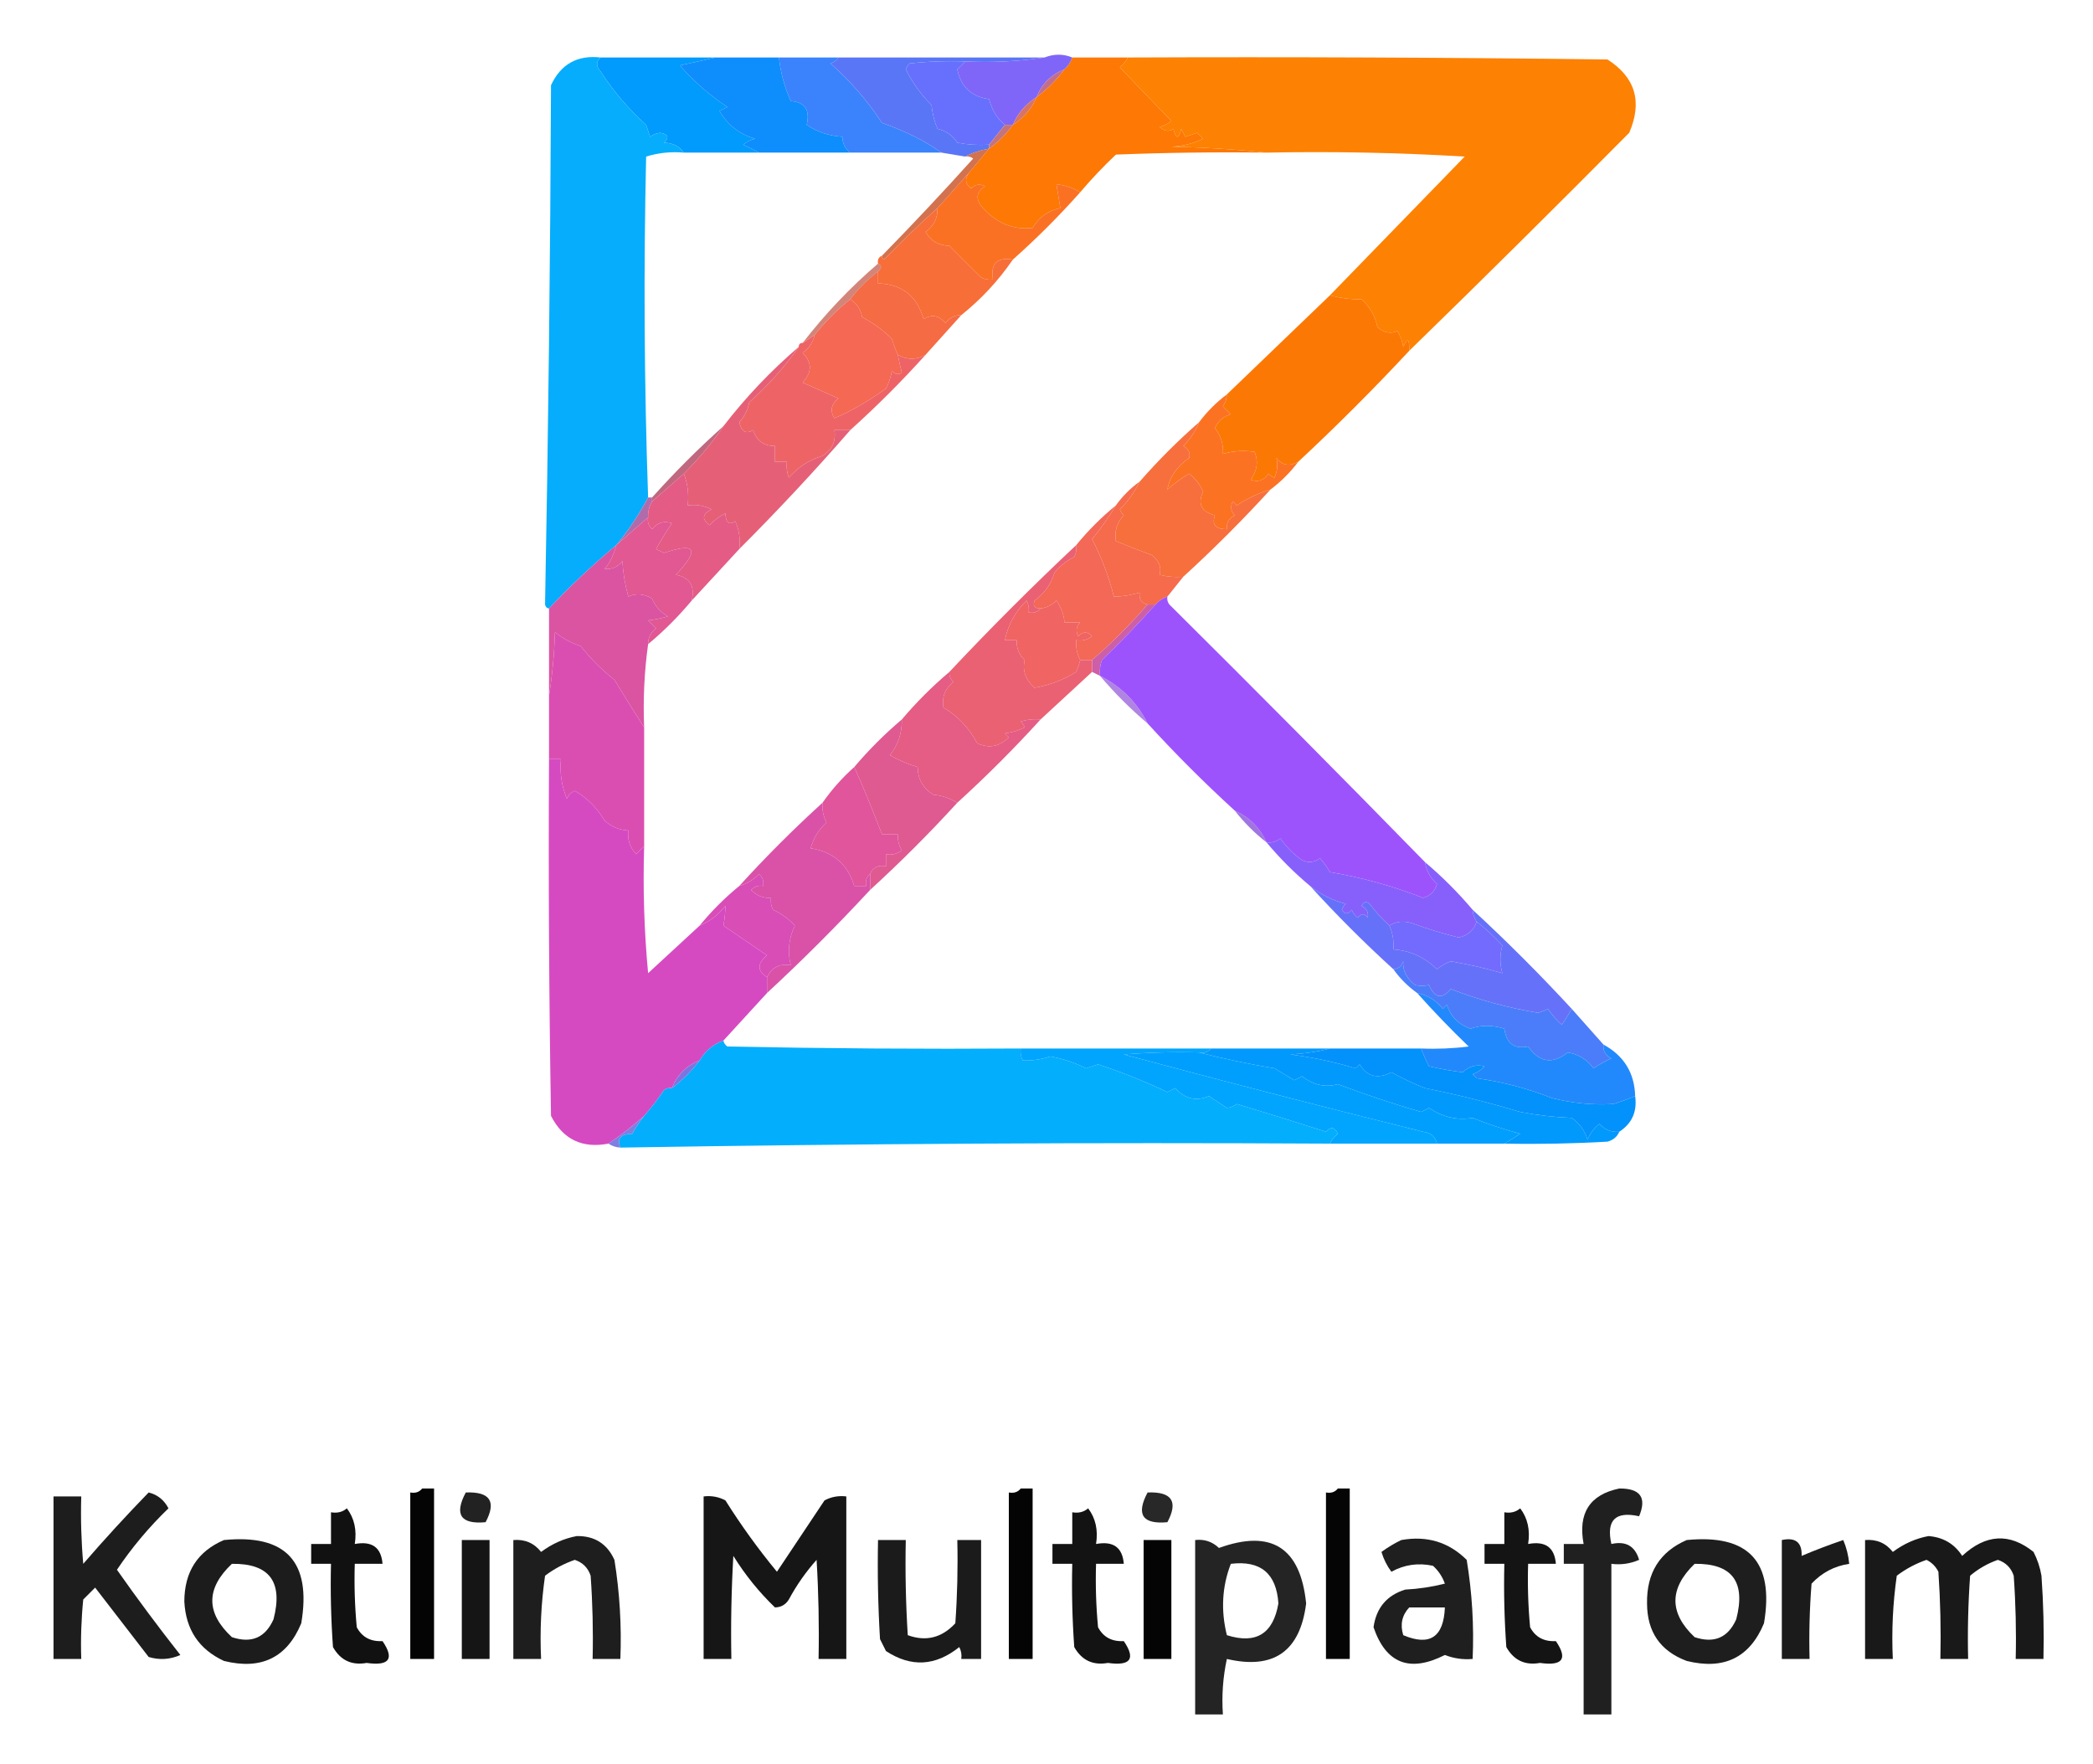 <?xml version="1.0" encoding="UTF-8"?>
<!DOCTYPE svg PUBLIC "-//W3C//DTD SVG 1.1//EN" "http://www.w3.org/Graphics/SVG/1.1/DTD/svg11.dtd">
<svg xmlns="http://www.w3.org/2000/svg" version="1.1" width="528px" height="445px" style="shape-rendering:geometricPrecision; text-rendering:geometricPrecision; image-rendering:optimizeQuality; fill-rule:evenodd; clip-rule:evenodd" xmlns:xlink="http://www.w3.org/1999/xlink">
<g><path style="opacity:1" fill="#019afd" d="M 151.5,14.5 C 161.167,14.5 170.833,14.5 180.5,14.5C 177.642,15.166 174.642,15.833 171.5,16.5C 175.046,20.548 179.046,24.048 183.5,27C 182.833,27.333 182.167,27.667 181.5,28C 183.552,31.529 186.552,33.862 190.5,35C 189.376,35.249 188.376,35.749 187.5,36.5C 188.949,37.172 190.282,37.839 191.5,38.5C 185.167,38.5 178.833,38.5 172.5,38.5C 171.411,36.883 169.744,36.05 167.5,36C 168.902,34.657 168.569,33.824 166.5,33.5C 165.558,33.608 164.725,33.941 164,34.5C 163.667,33.5 163.333,32.5 163,31.5C 158.592,27.537 154.759,23.037 151.5,18C 150.342,16.739 150.342,15.573 151.5,14.5 Z"/></g>
<g><path style="opacity:0.999" fill="#3a83fd" d="M 196.5,14.5 C 201.5,14.5 206.5,14.5 211.5,14.5C 211.082,15.222 210.416,15.722 209.5,16C 214.458,20.359 218.791,25.359 222.5,31C 228.465,33.097 233.465,35.597 237.5,38.5C 229.833,38.5 222.167,38.5 214.5,38.5C 213.194,37.533 212.527,36.199 212.5,34.5C 209.118,34.274 206.118,33.274 203.5,31.5C 204.401,27.759 203.068,25.759 199.5,25.5C 197.915,22.027 196.915,18.361 196.5,14.5 Z"/></g>
<g><path style="opacity:1" fill="#fd7805" d="M 270.5,14.5 C 275.167,14.5 279.833,14.5 284.5,14.5C 284.047,15.458 283.381,16.292 282.5,17C 286.79,21.492 291.123,25.992 295.5,30.5C 294.624,31.251 293.624,31.751 292.5,32C 293.76,33.113 294.927,33.28 296,32.5C 296.667,35.167 297.333,35.167 298,32.5C 298.333,33.167 298.667,33.833 299,34.5C 300,34.167 301,33.833 302,33.5C 302.5,34 303,34.5 303.5,35C 301.038,36.216 298.371,36.882 295.5,37C 303.677,37.171 311.677,37.671 319.5,38.5C 306.829,38.333 294.162,38.5 281.5,39C 278.296,42.036 275.296,45.203 272.5,48.5C 270.685,47.37 268.685,46.704 266.5,46.5C 266.833,48.5 267.167,50.5 267.5,52.5C 264.42,53.109 262.087,54.776 260.5,57.5C 255.685,58.028 251.518,56.361 248,52.5C 246.013,50.321 246.18,48.488 248.5,47C 247.216,46.316 246.049,46.483 245,47.5C 243.489,46.436 243.323,45.103 244.5,43.5C 246.167,41.5 247.833,39.5 249.5,37.5C 251.833,35.833 253.833,33.833 255.5,31.5C 258.243,29.761 260.243,27.427 261.5,24.5C 264.167,22.5 266.5,20.167 268.5,17.5C 269.401,16.709 270.068,15.71 270.5,14.5 Z"/></g>
<g><path style="opacity:1" fill="#fd8102" d="M 284.5,14.5 C 324.835,14.333 365.168,14.5 405.5,15C 412.549,19.487 414.383,25.654 411,33.5C 392.632,52.035 374.132,70.368 355.5,88.5C 355.587,85.402 355.087,85.068 354,87.5C 353.781,86.062 353.281,84.729 352.5,83.5C 350.805,84.292 349.138,83.958 347.5,82.5C 346.911,79.724 345.578,77.39 343.5,75.5C 340.867,75.563 338.201,75.229 335.5,74.5C 346.812,62.854 358.145,51.187 369.5,39.5C 352.847,38.501 336.18,38.167 319.5,38.5C 311.677,37.671 303.677,37.171 295.5,37C 298.371,36.882 301.038,36.216 303.5,35C 303,34.5 302.5,34 302,33.5C 301,33.833 300,34.167 299,34.5C 298.667,33.833 298.333,33.167 298,32.5C 297.333,35.167 296.667,35.167 296,32.5C 294.927,33.28 293.76,33.113 292.5,32C 293.624,31.751 294.624,31.251 295.5,30.5C 291.123,25.992 286.79,21.492 282.5,17C 283.381,16.292 284.047,15.458 284.5,14.5 Z"/></g>
<g><path style="opacity:1" fill="#5976f7" d="M 211.5,14.5 C 228.833,14.5 246.167,14.5 263.5,14.5C 257.021,15.491 250.354,15.824 243.5,15.5C 238.821,15.334 234.155,15.501 229.5,16C 229.043,16.414 228.709,16.914 228.5,17.5C 230.177,20.853 232.343,23.853 235,26.5C 235.192,28.577 235.692,30.577 236.5,32.5C 238.664,32.998 240.331,34.164 241.5,36C 244.146,36.497 246.813,36.664 249.5,36.5C 249.5,36.833 249.5,37.167 249.5,37.5C 247.302,37.875 245.302,38.542 243.5,39.5C 241.5,39.167 239.5,38.833 237.5,38.5C 233.465,35.597 228.465,33.097 222.5,31C 218.791,25.359 214.458,20.359 209.5,16C 210.416,15.722 211.082,15.222 211.5,14.5 Z"/></g>
<g><path style="opacity:1" fill="#7f66f9" d="M 270.5,14.5 C 270.068,15.71 269.401,16.709 268.5,17.5C 265.167,18.833 262.833,21.167 261.5,24.5C 258.757,26.239 256.757,28.573 255.5,31.5C 254.833,31.5 254.167,31.5 253.5,31.5C 251.539,29.881 250.206,27.714 249.5,25C 245.068,24.402 242.402,21.902 241.5,17.5C 242.243,16.818 242.909,16.151 243.5,15.5C 250.354,15.824 257.021,15.491 263.5,14.5C 265.91,13.562 268.244,13.562 270.5,14.5 Z"/></g>
<g><path style="opacity:1" fill="#c26e8d" d="M 268.5,17.5 C 266.5,20.167 264.167,22.5 261.5,24.5C 262.833,21.167 265.167,18.833 268.5,17.5 Z"/></g>
<g><path style="opacity:1" fill="#6770fd" d="M 243.5,15.5 C 242.909,16.151 242.243,16.818 241.5,17.5C 242.402,21.902 245.068,24.402 249.5,25C 250.206,27.714 251.539,29.881 253.5,31.5C 252.167,33.167 250.833,34.833 249.5,36.5C 246.813,36.664 244.146,36.497 241.5,36C 240.331,34.164 238.664,32.998 236.5,32.5C 235.692,30.577 235.192,28.577 235,26.5C 232.343,23.853 230.177,20.853 228.5,17.5C 228.709,16.914 229.043,16.414 229.5,16C 234.155,15.501 238.821,15.334 243.5,15.5 Z"/></g>
<g><path style="opacity:1" fill="#0e8dfd" d="M 180.5,14.5 C 185.833,14.5 191.167,14.5 196.5,14.5C 196.915,18.361 197.915,22.027 199.5,25.5C 203.068,25.759 204.401,27.759 203.5,31.5C 206.118,33.274 209.118,34.274 212.5,34.5C 212.527,36.199 213.194,37.533 214.5,38.5C 206.833,38.5 199.167,38.5 191.5,38.5C 190.282,37.839 188.949,37.172 187.5,36.5C 188.376,35.749 189.376,35.249 190.5,35C 186.552,33.862 183.552,31.529 181.5,28C 182.167,27.667 182.833,27.333 183.5,27C 179.046,24.048 175.046,20.548 171.5,16.5C 174.642,15.833 177.642,15.166 180.5,14.5 Z"/></g>
<g><path style="opacity:1" fill="#d67466" d="M 261.5,24.5 C 260.243,27.427 258.243,29.761 255.5,31.5C 256.757,28.573 258.757,26.239 261.5,24.5 Z"/></g>
<g><path style="opacity:1" fill="#06adfc" d="M 151.5,14.5 C 150.342,15.573 150.342,16.739 151.5,18C 154.759,23.037 158.592,27.537 163,31.5C 163.333,32.5 163.667,33.5 164,34.5C 164.725,33.941 165.558,33.608 166.5,33.5C 168.569,33.824 168.902,34.657 167.5,36C 169.744,36.05 171.411,36.883 172.5,38.5C 169.223,38.216 166.057,38.55 163,39.5C 162.345,68.263 162.512,96.929 163.5,125.5C 161.23,129.769 158.563,133.769 155.5,137.5C 149.499,142.501 143.833,147.835 138.5,153.5C 137.957,153.44 137.624,153.107 137.5,152.5C 138.328,108.875 138.828,65.208 139,21.5C 141.487,16.173 145.653,13.84 151.5,14.5 Z"/></g>
<g><path style="opacity:1" fill="#c5747b" d="M 253.5,31.5 C 254.167,31.5 254.833,31.5 255.5,31.5C 253.833,33.833 251.833,35.833 249.5,37.5C 249.5,37.167 249.5,36.833 249.5,36.5C 250.833,34.833 252.167,33.167 253.5,31.5 Z"/></g>
<g><path style="opacity:1" fill="#fb7124" d="M 244.5,43.5 C 243.323,45.103 243.489,46.436 245,47.5C 246.049,46.483 247.216,46.316 248.5,47C 246.18,48.488 246.013,50.321 248,52.5C 251.518,56.361 255.685,58.028 260.5,57.5C 262.087,54.776 264.42,53.109 267.5,52.5C 267.167,50.5 266.833,48.5 266.5,46.5C 268.685,46.704 270.685,47.37 272.5,48.5C 267.167,54.5 261.5,60.167 255.5,65.5C 251.5,64.833 249.833,66.5 250.5,70.5C 249.448,70.65 248.448,70.483 247.5,70C 244.833,67.333 242.167,64.667 239.5,62C 236.755,61.947 234.755,60.78 233.5,58.5C 235.559,57.049 236.559,55.049 236.5,52.5C 239.195,49.474 241.862,46.474 244.5,43.5 Z"/></g>
<g><path style="opacity:0.953" fill="#d06b45" d="M 249.5,37.5 C 247.833,39.5 246.167,41.5 244.5,43.5C 241.862,46.474 239.195,49.474 236.5,52.5C 231.869,56.63 227.369,60.963 223,65.5C 222.601,65.272 222.435,64.938 222.5,64.5C 230.328,56.505 237.995,48.338 245.5,40C 244.906,39.536 244.239,39.369 243.5,39.5C 245.302,38.542 247.302,37.875 249.5,37.5 Z"/></g>
<g><path style="opacity:1" fill="#f76e38" d="M 236.5,52.5 C 236.559,55.049 235.559,57.049 233.5,58.5C 234.755,60.78 236.755,61.947 239.5,62C 242.167,64.667 244.833,67.333 247.5,70C 248.448,70.483 249.448,70.65 250.5,70.5C 249.833,66.5 251.5,64.833 255.5,65.5C 251.873,70.794 247.54,75.461 242.5,79.5C 240.857,79.48 239.524,80.147 238.5,81.5C 236.878,79.561 235.044,79.228 233,80.5C 231.318,74.643 227.485,71.643 221.5,71.5C 221.5,70.5 221.5,69.5 221.5,68.5C 222.506,67.604 222.506,66.938 221.5,66.5C 221.328,65.508 221.662,64.842 222.5,64.5C 222.435,64.938 222.601,65.272 223,65.5C 227.369,60.963 231.869,56.63 236.5,52.5 Z"/></g>
<g><path style="opacity:1" fill="#f56b44" d="M 221.5,68.5 C 221.5,69.5 221.5,70.5 221.5,71.5C 227.485,71.643 231.318,74.643 233,80.5C 235.044,79.228 236.878,79.561 238.5,81.5C 239.524,80.147 240.857,79.48 242.5,79.5C 239.471,82.859 236.471,86.192 233.5,89.5C 231.167,90.833 228.833,90.833 226.5,89.5C 225.91,88.234 225.41,86.901 225,85.5C 222.805,83.312 220.305,81.479 217.5,80C 217.085,77.974 216.085,76.474 214.5,75.5C 216.5,72.833 218.833,70.5 221.5,68.5 Z"/></g>
<g><path style="opacity:1" fill="#fc7805" d="M 335.5,74.5 C 338.201,75.229 340.867,75.563 343.5,75.5C 345.578,77.39 346.911,79.724 347.5,82.5C 349.138,83.958 350.805,84.292 352.5,83.5C 353.281,84.729 353.781,86.062 354,87.5C 355.087,85.068 355.587,85.402 355.5,88.5C 346.5,98.167 337.167,107.5 327.5,116.5C 325.227,117.735 323.394,117.402 322,115.5C 322.409,117.225 322.242,118.892 321.5,120.5C 320.914,120.291 320.414,119.957 320,119.5C 318.867,121.211 317.367,121.711 315.5,121C 317.155,118.753 317.488,116.42 316.5,114C 313.808,113.57 311.141,113.737 308.5,114.5C 308.669,112.088 308.003,109.921 306.5,108C 307.232,106.235 308.565,105.068 310.5,104.5C 309.833,103.833 309.167,103.167 308.5,102.5C 309.127,101.583 309.461,100.583 309.5,99.5C 318.14,91.194 326.807,82.861 335.5,74.5 Z"/></g>
<g><path style="opacity:0.784" fill="#c76454" d="M 221.5,66.5 C 222.506,66.938 222.506,67.604 221.5,68.5C 218.833,70.5 216.5,72.833 214.5,75.5C 211.167,78.167 208.167,81.167 205.5,84.5C 204.5,85.167 203.5,85.833 202.5,86.5C 208.109,79.222 214.442,72.556 221.5,66.5 Z"/></g>
<g><path style="opacity:1" fill="#f46854" d="M 214.5,75.5 C 216.085,76.474 217.085,77.974 217.5,80C 220.305,81.479 222.805,83.312 225,85.5C 225.41,86.901 225.91,88.234 226.5,89.5C 226.755,90.936 227.088,92.436 227.5,94C 226.551,94.617 225.718,94.451 225,93.5C 224.727,95.101 224.227,96.601 223.5,98C 219.102,101.174 214.768,103.674 210.5,105.5C 209.334,103.635 209.667,101.968 211.5,100.5C 208.5,99.167 205.5,97.833 202.5,96.5C 204.887,93.906 204.887,91.406 202.5,89C 204.1,87.877 205.1,86.377 205.5,84.5C 208.167,81.167 211.167,78.167 214.5,75.5 Z"/></g>
<g><path style="opacity:1" fill="#ee6466" d="M 205.5,84.5 C 205.1,86.377 204.1,87.877 202.5,89C 204.887,91.406 204.887,93.906 202.5,96.5C 205.5,97.833 208.5,99.167 211.5,100.5C 209.667,101.968 209.334,103.635 210.5,105.5C 214.768,103.674 219.102,101.174 223.5,98C 224.227,96.601 224.727,95.101 225,93.5C 225.718,94.451 226.551,94.617 227.5,94C 227.088,92.436 226.755,90.936 226.5,89.5C 228.833,90.833 231.167,90.833 233.5,89.5C 227.5,96.167 221.167,102.5 214.5,108.5C 213.167,108.5 211.833,108.5 210.5,108.5C 210.919,111.325 209.919,113.491 207.5,115C 204.153,116.009 201.319,117.843 199,120.5C 198.51,119.207 198.343,117.873 198.5,116.5C 197.5,116.5 196.5,116.5 195.5,116.5C 195.5,115.167 195.5,113.833 195.5,112.5C 192.708,112.548 190.875,111.215 190,108.5C 188.175,109.571 187.008,108.904 186.5,106.5C 187.806,105.088 188.64,103.421 189,101.5C 193.768,97.24 197.934,92.573 201.5,87.5C 201.5,86.833 201.833,86.5 202.5,86.5C 203.5,85.833 204.5,85.167 205.5,84.5 Z"/></g>
<g><path style="opacity:1" fill="#fc7223" d="M 309.5,99.5 C 309.461,100.583 309.127,101.583 308.5,102.5C 309.167,103.167 309.833,103.833 310.5,104.5C 308.565,105.068 307.232,106.235 306.5,108C 308.003,109.921 308.669,112.088 308.5,114.5C 311.141,113.737 313.808,113.57 316.5,114C 317.488,116.42 317.155,118.753 315.5,121C 317.367,121.711 318.867,121.211 320,119.5C 320.414,119.957 320.914,120.291 321.5,120.5C 322.242,118.892 322.409,117.225 322,115.5C 323.394,117.402 325.227,117.735 327.5,116.5C 325.5,119.167 323.167,121.5 320.5,123.5C 317.518,124.392 314.684,125.725 312,127.5C 311.667,127.167 311.333,126.833 311,126.5C 310.316,127.784 310.483,128.951 311.5,130C 310.027,130.71 309.36,131.876 309.5,133.5C 306.639,133.487 305.639,132.321 306.5,130C 303.06,129.121 302.06,127.121 303.5,124C 302.705,122.205 301.538,120.705 300,119.5C 298.037,120.625 296.204,121.959 294.5,123.5C 295.006,120.395 296.84,117.729 300,115.5C 300.311,114.258 299.811,113.258 298.5,112.5C 300.278,110.736 301.611,108.736 302.5,106.5C 304.5,103.833 306.833,101.5 309.5,99.5 Z"/></g>
<g><path style="opacity:0.965" fill="#bd647b" d="M 182.5,107.5 C 179.566,111.773 176.233,115.773 172.5,119.5C 169.833,121.833 167.167,124.167 164.5,126.5C 164.5,126.167 164.5,125.833 164.5,125.5C 170.167,119.167 176.167,113.167 182.5,107.5 Z"/></g>
<g><path style="opacity:1" fill="#e56077" d="M 201.5,87.5 C 197.934,92.573 193.768,97.24 189,101.5C 188.64,103.421 187.806,105.088 186.5,106.5C 187.008,108.904 188.175,109.571 190,108.5C 190.875,111.215 192.708,112.548 195.5,112.5C 195.5,113.833 195.5,115.167 195.5,116.5C 196.5,116.5 197.5,116.5 198.5,116.5C 198.343,117.873 198.51,119.207 199,120.5C 201.319,117.843 204.153,116.009 207.5,115C 209.919,113.491 210.919,111.325 210.5,108.5C 211.833,108.5 213.167,108.5 214.5,108.5C 205.527,118.807 196.194,128.807 186.5,138.5C 186.808,136.076 186.474,133.743 185.5,131.5C 183.898,132.55 183.065,131.883 183,129.5C 181.488,130.257 180.154,131.257 179,132.5C 176.977,130.987 177.144,129.654 179.5,128.5C 177.604,127.534 175.604,127.201 173.5,127.5C 173.806,124.615 173.473,121.948 172.5,119.5C 176.233,115.773 179.566,111.773 182.5,107.5C 188.109,100.222 194.442,93.556 201.5,87.5 Z"/></g>
<g><path style="opacity:1" fill="#b06bab" d="M 163.5,125.5 C 163.833,125.5 164.167,125.5 164.5,125.5C 164.5,125.833 164.5,126.167 164.5,126.5C 163.766,127.708 163.433,129.041 163.5,130.5C 160.833,132.833 158.167,135.167 155.5,137.5C 158.563,133.769 161.23,129.769 163.5,125.5 Z"/></g>
<g><path style="opacity:1" fill="#f76f3c" d="M 302.5,106.5 C 301.611,108.736 300.278,110.736 298.5,112.5C 299.811,113.258 300.311,114.258 300,115.5C 296.84,117.729 295.006,120.395 294.5,123.5C 296.204,121.959 298.037,120.625 300,119.5C 301.538,120.705 302.705,122.205 303.5,124C 302.06,127.121 303.06,129.121 306.5,130C 305.639,132.321 306.639,133.487 309.5,133.5C 309.36,131.876 310.027,130.71 311.5,130C 310.483,128.951 310.316,127.784 311,126.5C 311.333,126.833 311.667,127.167 312,127.5C 314.684,125.725 317.518,124.392 320.5,123.5C 313.5,131.167 306.167,138.5 298.5,145.5C 296.473,145.662 294.473,145.495 292.5,145C 293.089,143.127 292.422,141.46 290.5,140C 287.408,138.879 284.408,137.713 281.5,136.5C 281.104,133.956 281.771,131.789 283.5,130C 283.043,129.586 282.709,129.086 282.5,128.5C 284.605,126.408 286.272,124.075 287.5,121.5C 292.167,116.167 297.167,111.167 302.5,106.5 Z"/></g>
<g><path style="opacity:1" fill="#e45b86" d="M 172.5,119.5 C 173.473,121.948 173.806,124.615 173.5,127.5C 175.604,127.201 177.604,127.534 179.5,128.5C 177.144,129.654 176.977,130.987 179,132.5C 180.154,131.257 181.488,130.257 183,129.5C 183.065,131.883 183.898,132.55 185.5,131.5C 186.474,133.743 186.808,136.076 186.5,138.5C 182.472,142.859 178.472,147.193 174.5,151.5C 175.363,147.838 174.03,145.672 170.5,145C 176.564,138.588 175.564,136.755 167.5,139.5C 166.833,139.167 166.167,138.833 165.5,138.5C 166.742,136.267 168.076,134.101 169.5,132C 167.521,131.316 165.854,131.816 164.5,133.5C 163.614,132.675 163.281,131.675 163.5,130.5C 163.433,129.041 163.766,127.708 164.5,126.5C 167.167,124.167 169.833,121.833 172.5,119.5 Z"/></g>
<g><path style="opacity:1" fill="#f56b4c" d="M 287.5,121.5 C 286.272,124.075 284.605,126.408 282.5,128.5C 282.709,129.086 283.043,129.586 283.5,130C 281.771,131.789 281.104,133.956 281.5,136.5C 284.408,137.713 287.408,138.879 290.5,140C 292.422,141.46 293.089,143.127 292.5,145C 294.473,145.495 296.473,145.662 298.5,145.5C 297.167,147.167 295.833,148.833 294.5,150.5C 293.29,150.932 292.29,151.599 291.5,152.5C 290.833,152.5 290.167,152.5 289.5,152.5C 287.952,152.179 287.285,151.179 287.5,149.5C 285.142,150.178 282.975,150.512 281,150.5C 279.667,145.336 277.833,140.502 275.5,136C 277.73,133.28 279.73,130.446 281.5,127.5C 283.167,125.167 285.167,123.167 287.5,121.5 Z"/></g>
<g><path style="opacity:1" fill="#e15892" d="M 163.5,130.5 C 163.281,131.675 163.614,132.675 164.5,133.5C 165.854,131.816 167.521,131.316 169.5,132C 168.076,134.101 166.742,136.267 165.5,138.5C 166.167,138.833 166.833,139.167 167.5,139.5C 175.564,136.755 176.564,138.588 170.5,145C 174.03,145.672 175.363,147.838 174.5,151.5C 171.167,155.5 167.5,159.167 163.5,162.5C 163.48,160.857 164.147,159.524 165.5,158.5C 164.833,157.833 164.167,157.167 163.5,156.5C 165.117,156.331 166.784,155.997 168.5,155.5C 166.639,154.472 165.305,152.972 164.5,151C 162.48,149.783 160.48,149.617 158.5,150.5C 157.679,147.553 157.179,144.553 157,141.5C 155.89,143.037 154.39,143.703 152.5,143.5C 153.706,142.264 154.706,140.264 155.5,137.5C 158.167,135.167 160.833,132.833 163.5,130.5 Z"/></g>
<g><path style="opacity:1" fill="#f36856" d="M 281.5,127.5 C 279.73,130.446 277.73,133.28 275.5,136C 277.833,140.502 279.667,145.336 281,150.5C 282.975,150.512 285.142,150.178 287.5,149.5C 287.285,151.179 287.952,152.179 289.5,152.5C 285.14,157.527 280.473,162.194 275.5,166.5C 274.5,166.5 273.5,166.5 272.5,166.5C 271.699,164.958 271.366,163.292 271.5,161.5C 272.978,161.762 274.311,161.429 275.5,160.5C 274.349,159.269 273.183,159.269 272,160.5C 271.316,159.216 271.483,158.049 272.5,157C 271.167,157 269.833,157 268.5,157C 268.469,155.279 267.802,153.446 266.5,151.5C 265.378,152.63 264.044,153.297 262.5,153.5C 260.972,153.483 260.472,152.816 261,151.5C 263.472,149.702 265.139,147.368 266,144.5C 267.378,142.787 269.045,141.453 271,140.5C 271.483,139.552 271.649,138.552 271.5,137.5C 274.5,133.833 277.833,130.5 281.5,127.5 Z"/></g>
<g><path style="opacity:1" fill="#f06463" d="M 262.5,153.5 C 264.044,153.297 265.378,152.63 266.5,151.5C 267.802,153.446 268.469,155.279 268.5,157C 269.833,157 271.167,157 272.5,157C 271.483,158.049 271.316,159.216 272,160.5C 273.183,159.269 274.349,159.269 275.5,160.5C 274.311,161.429 272.978,161.762 271.5,161.5C 271.366,163.292 271.699,164.958 272.5,166.5C 272.298,167.364 271.964,168.364 271.5,169.5C 268.26,171.515 264.76,172.848 261,173.5C 258.697,171.472 257.863,169.139 258.5,166.5C 257.05,165.15 256.383,163.484 256.5,161.5C 255.5,161.5 254.5,161.5 253.5,161.5C 254.301,157.592 256.135,154.259 259,151.5C 259.483,152.448 259.649,153.448 259.5,154.5C 260.791,154.737 261.791,154.404 262.5,153.5 Z"/></g>
<g><path style="opacity:1" fill="#da54a2" d="M 155.5,137.5 C 154.706,140.264 153.706,142.264 152.5,143.5C 154.39,143.703 155.89,143.037 157,141.5C 157.179,144.553 157.679,147.553 158.5,150.5C 160.48,149.617 162.48,149.783 164.5,151C 165.305,152.972 166.639,154.472 168.5,155.5C 166.784,155.997 165.117,156.331 163.5,156.5C 164.167,157.167 164.833,157.833 165.5,158.5C 164.147,159.524 163.48,160.857 163.5,162.5C 162.538,169.412 162.205,176.412 162.5,183.5C 159.998,179.622 157.498,175.622 155,171.5C 151.833,169 149,166.167 146.5,163C 144.099,162.205 141.932,161.038 140,159.5C 139.827,165.016 139.327,170.349 138.5,175.5C 138.5,168.167 138.5,160.833 138.5,153.5C 143.833,147.835 149.499,142.501 155.5,137.5 Z"/></g>
<g><path style="opacity:1" fill="#cc5fa7" d="M 289.5,152.5 C 290.167,152.5 290.833,152.5 291.5,152.5C 287.203,157.298 282.703,161.965 278,166.5C 277.51,167.793 277.343,169.127 277.5,170.5C 276.833,170.167 276.167,169.833 275.5,169.5C 275.5,168.5 275.5,167.5 275.5,166.5C 280.473,162.194 285.14,157.527 289.5,152.5 Z"/></g>
<g><path style="opacity:1" fill="#da4eb1" d="M 162.5,183.5 C 162.5,193.5 162.5,203.5 162.5,213.5C 161.849,214.091 161.182,214.757 160.5,215.5C 158.914,213.827 158.247,211.827 158.5,209.5C 156.217,209.392 154.217,208.559 152.5,207C 150.654,203.821 148.154,201.321 145,199.5C 144.055,199.905 143.388,200.572 143,201.5C 141.684,198.312 141.184,194.978 141.5,191.5C 140.5,191.5 139.5,191.5 138.5,191.5C 138.5,186.167 138.5,180.833 138.5,175.5C 139.327,170.349 139.827,165.016 140,159.5C 141.932,161.038 144.099,162.205 146.5,163C 149,166.167 151.833,169 155,171.5C 157.498,175.622 159.998,179.622 162.5,183.5 Z"/></g>
<g><path style="opacity:1" fill="#ea6173" d="M 271.5,137.5 C 271.649,138.552 271.483,139.552 271,140.5C 269.045,141.453 267.378,142.787 266,144.5C 265.139,147.368 263.472,149.702 261,151.5C 260.472,152.816 260.972,153.483 262.5,153.5C 261.791,154.404 260.791,154.737 259.5,154.5C 259.649,153.448 259.483,152.448 259,151.5C 256.135,154.259 254.301,157.592 253.5,161.5C 254.5,161.5 255.5,161.5 256.5,161.5C 256.383,163.484 257.05,165.15 258.5,166.5C 257.863,169.139 258.697,171.472 261,173.5C 264.76,172.848 268.26,171.515 271.5,169.5C 271.964,168.364 272.298,167.364 272.5,166.5C 273.5,166.5 274.5,166.5 275.5,166.5C 275.5,167.5 275.5,168.5 275.5,169.5C 271.167,173.5 266.833,177.5 262.5,181.5C 260.801,181.34 259.134,181.506 257.5,182C 257.957,182.414 258.291,182.914 258.5,183.5C 256.922,184.298 255.256,184.798 253.5,185C 253.833,185.333 254.167,185.667 254.5,186C 252.151,188.37 249.485,188.87 246.5,187.5C 244.526,183.692 241.692,180.692 238,178.5C 237.542,175.904 238.375,173.737 240.5,172C 239.748,171.329 239.414,170.496 239.5,169.5C 249.833,158.5 260.5,147.833 271.5,137.5 Z"/></g>
<g><path style="opacity:0.8" fill="#9c66db" d="M 277.5,170.5 C 282.833,173.167 286.833,177.167 289.5,182.5C 285.167,178.833 281.167,174.833 277.5,170.5 Z"/></g>
<g><path style="opacity:1" fill="#9d53fc" d="M 294.5,150.5 C 294.369,151.239 294.536,151.906 295,152.5C 316.702,174.035 338.202,195.701 359.5,217.5C 359.837,219.672 360.837,221.505 362.5,223C 362,224.833 360.833,226 359,226.5C 351.367,223.51 343.534,221.343 335.5,220C 334.789,218.745 333.956,217.579 333,216.5C 331.612,217.554 330.112,217.72 328.5,217C 326.333,215.5 324.5,213.667 323,211.5C 321.989,212.337 320.822,212.67 319.5,212.5C 317.833,208.833 315.167,206.167 311.5,204.5C 303.833,197.5 296.5,190.167 289.5,182.5C 286.833,177.167 282.833,173.167 277.5,170.5C 277.343,169.127 277.51,167.793 278,166.5C 282.703,161.965 287.203,157.298 291.5,152.5C 292.29,151.599 293.29,150.932 294.5,150.5 Z"/></g>
<g><path style="opacity:1" fill="#e55c84" d="M 239.5,169.5 C 239.414,170.496 239.748,171.329 240.5,172C 238.375,173.737 237.542,175.904 238,178.5C 241.692,180.692 244.526,183.692 246.5,187.5C 249.485,188.87 252.151,188.37 254.5,186C 254.167,185.667 253.833,185.333 253.5,185C 255.256,184.798 256.922,184.298 258.5,183.5C 258.291,182.914 257.957,182.414 257.5,182C 259.134,181.506 260.801,181.34 262.5,181.5C 255.833,188.833 248.833,195.833 241.5,202.5C 239.419,201.28 237.419,200.614 235.5,200.5C 232.866,198.876 231.533,196.543 231.5,193.5C 229.092,192.799 226.758,191.799 224.5,190.5C 226.573,187.881 227.573,184.881 227.5,181.5C 231.167,177.167 235.167,173.167 239.5,169.5 Z"/></g>
<g><path style="opacity:1" fill="#df5a91" d="M 227.5,181.5 C 227.573,184.881 226.573,187.881 224.5,190.5C 226.758,191.799 229.092,192.799 231.5,193.5C 231.533,196.543 232.866,198.876 235.5,200.5C 237.419,200.614 239.419,201.28 241.5,202.5C 234.5,210.167 227.167,217.5 219.5,224.5C 219.5,223.167 219.5,221.833 219.5,220.5C 220.183,218.824 221.517,218.157 223.5,218.5C 223.5,217.5 223.5,216.5 223.5,215.5C 224.978,215.762 226.311,215.429 227.5,214.5C 226.754,213.264 226.421,211.93 226.5,210.5C 225.167,210.5 223.833,210.5 222.5,210.5C 219.998,203.968 217.664,198.301 215.5,193.5C 219.14,189.194 223.14,185.194 227.5,181.5 Z"/></g>
<g><path style="opacity:0.878" fill="#9362db" d="M 311.5,204.5 C 315.167,206.167 317.833,208.833 319.5,212.5C 316.5,210.167 313.833,207.5 311.5,204.5 Z"/></g>
<g><path style="opacity:1" fill="#d64ac1" d="M 138.5,191.5 C 139.5,191.5 140.5,191.5 141.5,191.5C 141.184,194.978 141.684,198.312 143,201.5C 143.388,200.572 144.055,199.905 145,199.5C 148.154,201.321 150.654,203.821 152.5,207C 154.217,208.559 156.217,209.392 158.5,209.5C 158.247,211.827 158.914,213.827 160.5,215.5C 161.182,214.757 161.849,214.091 162.5,213.5C 162.168,224.187 162.501,234.854 163.5,245.5C 167.854,241.478 172.187,237.478 176.5,233.5C 179.056,232.457 181.223,230.79 183,228.5C 182.981,230.107 182.815,231.774 182.5,233.5C 186.121,235.984 189.788,238.484 193.5,241C 190.983,243.09 190.983,244.923 193.5,246.5C 193.5,247.833 193.5,249.167 193.5,250.5C 189.805,254.526 186.138,258.526 182.5,262.5C 179.891,263.443 177.891,265.11 176.5,267.5C 173.167,268.833 170.833,271.167 169.5,274.5C 168.761,274.369 168.094,274.536 167.5,275C 165.946,277.287 164.279,279.454 162.5,281.5C 159.681,284.008 156.681,286.341 153.5,288.5C 146.872,289.769 142.039,287.436 139,281.5C 138.5,251.502 138.333,221.502 138.5,191.5 Z"/></g>
<g><path style="opacity:1" fill="#e0559c" d="M 215.5,193.5 C 217.664,198.301 219.998,203.968 222.5,210.5C 223.833,210.5 225.167,210.5 226.5,210.5C 226.421,211.93 226.754,213.264 227.5,214.5C 226.311,215.429 224.978,215.762 223.5,215.5C 223.5,216.5 223.5,217.5 223.5,218.5C 221.517,218.157 220.183,218.824 219.5,220.5C 218.596,221.209 218.263,222.209 218.5,223.5C 217.5,223.5 216.5,223.5 215.5,223.5C 213.862,218.032 210.196,214.865 204.5,214C 205.206,211.417 206.539,209.25 208.5,207.5C 207.691,205.929 207.357,204.262 207.5,202.5C 209.824,199.177 212.491,196.177 215.5,193.5 Z"/></g>
<g><path style="opacity:1" fill="#d952a8" d="M 207.5,202.5 C 207.357,204.262 207.691,205.929 208.5,207.5C 206.539,209.25 205.206,211.417 204.5,214C 210.196,214.865 213.862,218.032 215.5,223.5C 216.5,223.5 217.5,223.5 218.5,223.5C 218.263,222.209 218.596,221.209 219.5,220.5C 219.5,221.833 219.5,223.167 219.5,224.5C 211.167,233.5 202.5,242.167 193.5,250.5C 193.5,249.167 193.5,247.833 193.5,246.5C 194.687,244.025 196.687,243.025 199.5,243.5C 198.612,240.16 198.945,236.827 200.5,233.5C 198.971,231.812 197.137,230.479 195,229.5C 194.517,228.552 194.351,227.552 194.5,226.5C 192.516,226.617 190.85,225.95 189.5,224.5C 190.325,223.614 191.325,223.281 192.5,223.5C 192.719,222.325 192.386,221.325 191.5,220.5C 190.06,221.952 188.394,222.952 186.5,223.5C 193.167,216.167 200.167,209.167 207.5,202.5 Z"/></g>
<g><path style="opacity:1" fill="#8760fc" d="M 359.5,217.5 C 363.833,221.167 367.833,225.167 371.5,229.5C 371.557,230.609 371.89,231.609 372.5,232.5C 371.828,234.668 370.328,236.001 368,236.5C 364.109,235.536 360.275,234.37 356.5,233C 354.288,232.211 352.288,232.378 350.5,233.5C 348.699,231.862 347.033,230.029 345.5,228C 344.668,227.312 344.002,227.479 343.5,228.5C 344.811,229.258 345.311,230.258 345,231.5C 344.259,230.359 343.425,230.359 342.5,231.5C 341.808,230.975 341.308,230.308 341,229.5C 340.107,230.711 339.274,230.711 338.5,229.5C 338.709,228.914 339.043,228.414 339.5,228C 336.144,227.128 333.144,225.628 330.5,223.5C 326.5,220.167 322.833,216.5 319.5,212.5C 320.822,212.67 321.989,212.337 323,211.5C 324.5,213.667 326.333,215.5 328.5,217C 330.112,217.72 331.612,217.554 333,216.5C 333.956,217.579 334.789,218.745 335.5,220C 343.534,221.343 351.367,223.51 359,226.5C 360.833,226 362,224.833 362.5,223C 360.837,221.505 359.837,219.672 359.5,217.5 Z"/></g>
<g><path style="opacity:1" fill="#d84db6" d="M 193.5,246.5 C 190.983,244.923 190.983,243.09 193.5,241C 189.788,238.484 186.121,235.984 182.5,233.5C 182.815,231.774 182.981,230.107 183,228.5C 181.223,230.79 179.056,232.457 176.5,233.5C 179.5,229.833 182.833,226.5 186.5,223.5C 188.394,222.952 190.06,221.952 191.5,220.5C 192.386,221.325 192.719,222.325 192.5,223.5C 191.325,223.281 190.325,223.614 189.5,224.5C 190.85,225.95 192.516,226.617 194.5,226.5C 194.351,227.552 194.517,228.552 195,229.5C 197.137,230.479 198.971,231.812 200.5,233.5C 198.945,236.827 198.612,240.16 199.5,243.5C 196.687,243.025 194.687,244.025 193.5,246.5 Z"/></g>
<g><path style="opacity:1" fill="#6671fa" d="M 330.5,223.5 C 333.144,225.628 336.144,227.128 339.5,228C 339.043,228.414 338.709,228.914 338.5,229.5C 339.274,230.711 340.107,230.711 341,229.5C 341.308,230.308 341.808,230.975 342.5,231.5C 343.425,230.359 344.259,230.359 345,231.5C 345.311,230.258 344.811,229.258 343.5,228.5C 344.002,227.479 344.668,227.312 345.5,228C 347.033,230.029 348.699,231.862 350.5,233.5C 351.341,235.379 351.675,237.379 351.5,239.5C 355.774,239.803 359.441,241.47 362.5,244.5C 363.548,243.617 364.715,242.95 366,242.5C 370.677,243.316 375.01,244.316 379,245.5C 378.333,243.167 378.333,240.833 379,238.5C 376.963,236.294 374.797,234.294 372.5,232.5C 371.89,231.609 371.557,230.609 371.5,229.5C 380.167,237.5 388.5,245.833 396.5,254.5C 395.768,255.808 394.934,257.142 394,258.5C 392.647,257.315 391.48,255.981 390.5,254.5C 389.707,254.931 388.873,255.265 388,255.5C 380.417,254.253 373.084,252.253 366,249.5C 363.771,252.156 361.938,251.823 360.5,248.5C 359.227,248.746 358.06,248.746 357,248.5C 354.787,246.751 353.787,244.751 354,242.5C 353.583,243.756 352.75,244.423 351.5,244.5C 344.167,237.833 337.167,230.833 330.5,223.5 Z"/></g>
<g><path style="opacity:1" fill="#726bfd" d="M 372.5,232.5 C 374.797,234.294 376.963,236.294 379,238.5C 378.333,240.833 378.333,243.167 379,245.5C 375.01,244.316 370.677,243.316 366,242.5C 364.715,242.95 363.548,243.617 362.5,244.5C 359.441,241.47 355.774,239.803 351.5,239.5C 351.675,237.379 351.341,235.379 350.5,233.5C 352.288,232.378 354.288,232.211 356.5,233C 360.275,234.37 364.109,235.536 368,236.5C 370.328,236.001 371.828,234.668 372.5,232.5 Z"/></g>
<g><path style="opacity:1" fill="#03aefd" d="M 182.5,262.5 C 182.611,263.117 182.944,263.617 183.5,264C 208.164,264.5 232.831,264.667 257.5,264.5C 257.351,265.552 257.517,266.552 258,267.5C 260.234,267.626 262.568,267.293 265,266.5C 268.139,267.079 271.139,268.079 274,269.5C 275,269.167 276,268.833 277,268.5C 282.988,270.468 288.821,272.802 294.5,275.5C 295.167,275.167 295.833,274.833 296.5,274.5C 298.901,277.219 301.734,277.885 305,276.5C 306.497,277.477 307.997,278.477 309.5,279.5C 310.442,279.392 311.275,279.059 312,278.5C 319.491,280.75 326.991,283.083 334.5,285.5C 335.675,284.145 336.675,284.312 337.5,286C 336.619,286.708 335.953,287.542 335.5,288.5C 275.762,288.171 216.095,288.504 156.5,289.5C 155.553,287.242 156.553,286.075 159.5,286C 160.386,284.385 161.386,282.885 162.5,281.5C 164.279,279.454 165.946,277.287 167.5,275C 168.094,274.536 168.761,274.369 169.5,274.5C 172.167,272.5 174.5,270.167 176.5,267.5C 177.891,265.11 179.891,263.443 182.5,262.5 Z"/></g>
<g><path style="opacity:1" fill="#01a5fe" d="M 257.5,264.5 C 273.5,264.5 289.5,264.5 305.5,264.5C 304.791,265.404 303.791,265.737 302.5,265.5C 296.158,265.334 289.825,265.5 283.5,266C 308.074,272.606 333.241,279.106 359,285.5C 360.908,285.715 362.074,286.715 362.5,288.5C 353.5,288.5 344.5,288.5 335.5,288.5C 335.953,287.542 336.619,286.708 337.5,286C 336.675,284.312 335.675,284.145 334.5,285.5C 326.991,283.083 319.491,280.75 312,278.5C 311.275,279.059 310.442,279.392 309.5,279.5C 307.997,278.477 306.497,277.477 305,276.5C 301.734,277.885 298.901,277.219 296.5,274.5C 295.833,274.833 295.167,275.167 294.5,275.5C 288.821,272.802 282.988,270.468 277,268.5C 276,268.833 275,269.167 274,269.5C 271.139,268.079 268.139,267.079 265,266.5C 262.568,267.293 260.234,267.626 258,267.5C 257.517,266.552 257.351,265.552 257.5,264.5 Z"/></g>
<g><path style="opacity:1" fill="#0299fd" d="M 305.5,264.5 C 315.5,264.5 325.5,264.5 335.5,264.5C 332.359,265.321 329.025,265.821 325.5,266C 331.142,266.722 336.642,267.889 342,269.5C 342.333,269.167 342.667,268.833 343,268.5C 344.94,271.608 347.606,272.275 351,270.5C 353.718,271.991 356.551,273.324 359.5,274.5C 367.591,276.118 375.591,278.118 383.5,280.5C 387.796,281.328 392.129,281.828 396.5,282C 398.436,283.362 399.769,285.195 400.5,287.5C 401.148,285.851 402.148,284.518 403.5,283.5C 404.842,285.005 406.508,285.672 408.5,285.5C 407.942,286.79 406.942,287.623 405.5,288C 396.84,288.5 388.173,288.666 379.5,288.5C 380.808,287.768 382.142,286.934 383.5,286C 379.425,284.917 375.425,283.584 371.5,282C 367.64,282.658 363.973,281.825 360.5,279.5C 359.833,279.833 359.167,280.167 358.5,280.5C 351.41,278.439 344.41,276.106 337.5,273.5C 334.299,274.391 331.299,273.724 328.5,271.5C 327.833,271.833 327.167,272.167 326.5,272.5C 324.833,271.5 323.167,270.5 321.5,269.5C 314.978,268.404 308.645,267.071 302.5,265.5C 303.791,265.737 304.791,265.404 305.5,264.5 Z"/></g>
<g><path style="opacity:1" fill="#0391fc" d="M 335.5,264.5 C 343.167,264.5 350.833,264.5 358.5,264.5C 359.067,266.03 359.733,267.53 360.5,269C 363.596,269.693 366.429,270.193 369,270.5C 370.582,268.971 372.415,268.471 374.5,269C 373.672,269.915 372.672,270.581 371.5,271C 371.833,271.333 372.167,271.667 372.5,272C 379.101,272.935 385.434,274.601 391.5,277C 396.691,278.315 401.857,278.815 407,278.5C 408.9,277.923 410.733,277.256 412.5,276.5C 413.039,280.416 411.706,283.416 408.5,285.5C 406.508,285.672 404.842,285.005 403.5,283.5C 402.148,284.518 401.148,285.851 400.5,287.5C 399.769,285.195 398.436,283.362 396.5,282C 392.129,281.828 387.796,281.328 383.5,280.5C 375.591,278.118 367.591,276.118 359.5,274.5C 356.551,273.324 353.718,271.991 351,270.5C 347.606,272.275 344.94,271.608 343,268.5C 342.667,268.833 342.333,269.167 342,269.5C 336.642,267.889 331.142,266.722 325.5,266C 329.025,265.821 332.359,265.321 335.5,264.5 Z"/></g>
<g><path style="opacity:1" fill="#4b7dfa" d="M 396.5,254.5 C 399.167,257.5 401.833,260.5 404.5,263.5C 404.36,265.124 405.027,266.29 406.5,267C 404.919,267.707 403.419,268.54 402,269.5C 400.38,267.274 398.214,265.94 395.5,265.5C 391.657,268.541 388.324,268.041 385.5,264C 382.008,264.736 380.008,263.236 379.5,259.5C 376.447,258.546 373.614,258.546 371,259.5C 368,258.5 366,256.5 365,253.5C 364.667,253.833 364.333,254.167 364,254.5C 362.303,252.368 360.136,251.035 357.5,250.5C 355.167,248.833 353.167,246.833 351.5,244.5C 352.75,244.423 353.583,243.756 354,242.5C 353.787,244.751 354.787,246.751 357,248.5C 358.06,248.746 359.227,248.746 360.5,248.5C 361.938,251.823 363.771,252.156 366,249.5C 373.084,252.253 380.417,254.253 388,255.5C 388.873,255.265 389.707,254.931 390.5,254.5C 391.48,255.981 392.647,257.315 394,258.5C 394.934,257.142 395.768,255.808 396.5,254.5 Z"/></g>
<g><path style="opacity:1" fill="#009ffe" d="M 302.5,265.5 C 308.645,267.071 314.978,268.404 321.5,269.5C 323.167,270.5 324.833,271.5 326.5,272.5C 327.167,272.167 327.833,271.833 328.5,271.5C 331.299,273.724 334.299,274.391 337.5,273.5C 344.41,276.106 351.41,278.439 358.5,280.5C 359.167,280.167 359.833,279.833 360.5,279.5C 363.973,281.825 367.64,282.658 371.5,282C 375.425,283.584 379.425,284.917 383.5,286C 382.142,286.934 380.808,287.768 379.5,288.5C 373.833,288.5 368.167,288.5 362.5,288.5C 362.074,286.715 360.908,285.715 359,285.5C 333.241,279.106 308.074,272.606 283.5,266C 289.825,265.5 296.158,265.334 302.5,265.5 Z"/></g>
<g><path style="opacity:1" fill="#2289fc" d="M 357.5,250.5 C 360.136,251.035 362.303,252.368 364,254.5C 364.333,254.167 364.667,253.833 365,253.5C 366,256.5 368,258.5 371,259.5C 373.614,258.546 376.447,258.546 379.5,259.5C 380.008,263.236 382.008,264.736 385.5,264C 388.324,268.041 391.657,268.541 395.5,265.5C 398.214,265.94 400.38,267.274 402,269.5C 403.419,268.54 404.919,267.707 406.5,267C 405.027,266.29 404.36,265.124 404.5,263.5C 409.68,266.335 412.347,270.668 412.5,276.5C 410.733,277.256 408.9,277.923 407,278.5C 401.857,278.815 396.691,278.315 391.5,277C 385.434,274.601 379.101,272.935 372.5,272C 372.167,271.667 371.833,271.333 371.5,271C 372.672,270.581 373.672,269.915 374.5,269C 372.415,268.471 370.582,268.971 369,270.5C 366.429,270.193 363.596,269.693 360.5,269C 359.733,267.53 359.067,266.03 358.5,264.5C 362.514,264.666 366.514,264.499 370.5,264C 365.963,259.631 361.63,255.131 357.5,250.5 Z"/></g>
<g><path style="opacity:1" fill="#7c75df" d="M 176.5,267.5 C 174.5,270.167 172.167,272.5 169.5,274.5C 170.833,271.167 173.167,268.833 176.5,267.5 Z"/></g>
<g><path style="opacity:0.937" fill="#7577df" d="M 162.5,281.5 C 161.386,282.885 160.386,284.385 159.5,286C 156.553,286.075 155.553,287.242 156.5,289.5C 155.391,289.443 154.391,289.11 153.5,288.5C 156.681,286.341 159.681,284.008 162.5,281.5 Z"/></g>
<g><path style="opacity:0.99" fill="#030303" d="M 106.5,375.5 C 107.5,375.5 108.5,375.5 109.5,375.5C 109.5,389.833 109.5,404.167 109.5,418.5C 107.5,418.5 105.5,418.5 103.5,418.5C 103.5,404.5 103.5,390.5 103.5,376.5C 104.791,376.737 105.791,376.404 106.5,375.5 Z"/></g>
<g><path style="opacity:0.989" fill="#030303" d="M 257.5,375.5 C 258.5,375.5 259.5,375.5 260.5,375.5C 260.5,389.833 260.5,404.167 260.5,418.5C 258.5,418.5 256.5,418.5 254.5,418.5C 254.5,404.5 254.5,390.5 254.5,376.5C 255.791,376.737 256.791,376.404 257.5,375.5 Z"/></g>
<g><path style="opacity:0.985" fill="#030303" d="M 337.5,375.5 C 338.5,375.5 339.5,375.5 340.5,375.5C 340.5,389.833 340.5,404.167 340.5,418.5C 338.5,418.5 336.5,418.5 334.5,418.5C 334.5,404.5 334.5,390.5 334.5,376.5C 335.791,376.737 336.791,376.404 337.5,375.5 Z"/></g>
<g><path style="opacity:0.879" fill="#030303" d="M 408.5,375.5 C 413.804,375.451 415.471,377.784 413.5,382.5C 407.5,381.167 405.167,383.5 406.5,389.5C 410.145,388.68 412.478,390.013 413.5,393.5C 411.257,394.474 408.924,394.808 406.5,394.5C 406.5,407.167 406.5,419.833 406.5,432.5C 404.167,432.5 401.833,432.5 399.5,432.5C 399.5,419.833 399.5,407.167 399.5,394.5C 397.833,394.5 396.167,394.5 394.5,394.5C 394.5,392.833 394.5,391.167 394.5,389.5C 396.167,389.5 397.833,389.5 399.5,389.5C 398.04,381.718 401.04,377.052 408.5,375.5 Z"/></g>
<g><path style="opacity:0.877" fill="#040404" d="M 117.5,376.5 C 123.62,376.259 125.287,378.759 122.5,384C 116.206,384.578 114.539,382.078 117.5,376.5 Z"/></g>
<g><path style="opacity:0.855" fill="#040404" d="M 289.5,376.5 C 295.62,376.259 297.287,378.759 294.5,384C 288.206,384.578 286.539,382.078 289.5,376.5 Z"/></g>
<g><path style="opacity:0.888" fill="#020202" d="M 37.5,376.5 C 39.729,377.055 41.395,378.389 42.5,380.5C 37.589,385.239 33.255,390.406 29.5,396C 34.626,403.297 39.96,410.464 45.5,417.5C 42.894,418.652 40.227,418.818 37.5,418C 33,412.167 28.5,406.333 24,400.5C 23,401.5 22,402.5 21,403.5C 20.501,408.489 20.334,413.489 20.5,418.5C 18.167,418.5 15.833,418.5 13.5,418.5C 13.5,404.833 13.5,391.167 13.5,377.5C 15.833,377.5 18.167,377.5 20.5,377.5C 20.334,383.176 20.501,388.843 21,394.5C 26.338,388.33 31.838,382.33 37.5,376.5 Z"/></g>
<g><path style="opacity:0.917" fill="#020202" d="M 177.5,377.5 C 179.467,377.261 181.301,377.594 183,378.5C 186.946,384.779 191.279,390.779 196,396.5C 200,390.5 204,384.5 208,378.5C 209.699,377.594 211.533,377.261 213.5,377.5C 213.5,391.167 213.5,404.833 213.5,418.5C 211.167,418.5 208.833,418.5 206.5,418.5C 206.666,410.16 206.5,401.827 206,393.5C 203.277,396.557 200.944,399.89 199,403.5C 198.196,404.804 197.029,405.471 195.5,405.5C 191.492,401.65 187.992,397.317 185,392.5C 184.5,401.16 184.334,409.827 184.5,418.5C 182.167,418.5 179.833,418.5 177.5,418.5C 177.5,404.833 177.5,391.167 177.5,377.5 Z"/></g>
<g><path style="opacity:0.943" fill="#040404" d="M 87.5,380.5 C 89.388,382.988 90.055,385.988 89.5,389.5C 93.833,388.685 96.166,390.352 96.5,394.5C 94.167,394.5 91.833,394.5 89.5,394.5C 89.334,399.844 89.501,405.177 90,410.5C 91.325,412.993 93.491,414.16 96.5,414C 99.552,418.48 98.219,420.313 92.5,419.5C 88.719,420.173 85.886,418.839 84,415.5C 83.5,408.508 83.334,401.508 83.5,394.5C 81.833,394.5 80.167,394.5 78.5,394.5C 78.5,392.833 78.5,391.167 78.5,389.5C 80.167,389.5 81.833,389.5 83.5,389.5C 83.5,386.833 83.5,384.167 83.5,381.5C 85.099,381.768 86.432,381.434 87.5,380.5 Z"/></g>
<g><path style="opacity:0.932" fill="#040303" d="M 274.5,380.5 C 276.388,382.988 277.055,385.988 276.5,389.5C 280.833,388.685 283.166,390.352 283.5,394.5C 281.167,394.5 278.833,394.5 276.5,394.5C 276.334,399.844 276.501,405.177 277,410.5C 278.325,412.993 280.491,414.16 283.5,414C 286.552,418.48 285.219,420.313 279.5,419.5C 275.719,420.173 272.886,418.839 271,415.5C 270.5,408.508 270.334,401.508 270.5,394.5C 268.833,394.5 267.167,394.5 265.5,394.5C 265.5,392.833 265.5,391.167 265.5,389.5C 267.167,389.5 268.833,389.5 270.5,389.5C 270.5,386.833 270.5,384.167 270.5,381.5C 272.099,381.768 273.432,381.434 274.5,380.5 Z"/></g>
<g><path style="opacity:0.929" fill="#030303" d="M 383.5,380.5 C 385.388,382.988 386.055,385.988 385.5,389.5C 389.833,388.685 392.166,390.352 392.5,394.5C 390.167,394.5 387.833,394.5 385.5,394.5C 385.334,399.844 385.501,405.177 386,410.5C 387.325,412.993 389.491,414.16 392.5,414C 395.552,418.48 394.219,420.313 388.5,419.5C 384.719,420.173 381.886,418.839 380,415.5C 379.5,408.508 379.334,401.508 379.5,394.5C 377.833,394.5 376.167,394.5 374.5,394.5C 374.5,392.833 374.5,391.167 374.5,389.5C 376.167,389.5 377.833,389.5 379.5,389.5C 379.5,386.833 379.5,384.167 379.5,381.5C 381.099,381.768 382.432,381.434 383.5,380.5 Z"/></g>
<g><path style="opacity:0.883" fill="#020202" d="M 145.5,387.5 C 149.981,387.428 153.147,389.428 155,393.5C 156.33,401.773 156.83,410.107 156.5,418.5C 154.167,418.5 151.833,418.5 149.5,418.5C 149.666,411.492 149.5,404.492 149,397.5C 148.333,395.5 147,394.167 145,393.5C 142.293,394.437 139.793,395.77 137.5,397.5C 136.503,404.468 136.17,411.468 136.5,418.5C 134.167,418.5 131.833,418.5 129.5,418.5C 129.5,408.5 129.5,398.5 129.5,388.5C 132.408,388.262 134.742,389.262 136.5,391.5C 139.285,389.432 142.285,388.098 145.5,387.5 Z"/></g>
<g><path style="opacity:0.905" fill="#020202" d="M 486.5,387.5 C 490.199,387.788 493.033,389.454 495,392.5C 500.957,386.975 506.957,386.642 513,391.5C 513.973,393.392 514.64,395.392 515,397.5C 515.5,404.492 515.666,411.492 515.5,418.5C 513.167,418.5 510.833,418.5 508.5,418.5C 508.666,411.492 508.5,404.492 508,397.5C 507.333,395.5 506,394.167 504,393.5C 501.429,394.401 499.096,395.734 497,397.5C 496.5,404.492 496.334,411.492 496.5,418.5C 494.167,418.5 491.833,418.5 489.5,418.5C 489.666,411.159 489.5,403.826 489,396.5C 488.333,395.167 487.333,394.167 486,393.5C 483.293,394.437 480.793,395.77 478.5,397.5C 477.503,404.468 477.17,411.468 477.5,418.5C 475.167,418.5 472.833,418.5 470.5,418.5C 470.5,408.5 470.5,398.5 470.5,388.5C 473.408,388.262 475.742,389.262 477.5,391.5C 480.285,389.432 483.285,388.098 486.5,387.5 Z"/></g>
<g><path style="opacity:0.896" fill="#030303" d="M 56.5,388.5 C 72.13,386.964 78.63,393.964 76,409.5C 72.407,418.164 65.907,421.33 56.5,419C 50.195,416.075 46.861,411.075 46.5,404C 46.522,396.515 49.855,391.348 56.5,388.5 Z M 58.5,394.5 C 67.965,394.372 71.465,399.039 69,408.5C 66.928,413.143 63.428,414.643 58.5,413C 51.914,406.888 51.914,400.721 58.5,394.5 Z"/></g>
<g><path style="opacity:0.895" fill="#020202" d="M 221.5,388.5 C 223.833,388.5 226.167,388.5 228.5,388.5C 228.334,396.507 228.5,404.507 229,412.5C 233.595,414.174 237.595,413.174 241,409.5C 241.5,402.508 241.666,395.508 241.5,388.5C 243.5,388.5 245.5,388.5 247.5,388.5C 247.5,398.5 247.5,408.5 247.5,418.5C 245.833,418.5 244.167,418.5 242.5,418.5C 242.649,417.448 242.483,416.448 242,415.5C 235.99,420.321 229.824,420.654 223.5,416.5C 223,415.5 222.5,414.5 222,413.5C 221.5,405.173 221.334,396.84 221.5,388.5 Z"/></g>
<g><path style="opacity:0.862" fill="#020202" d="M 301.5,388.5 C 303.821,388.229 305.821,388.896 307.5,390.5C 320.735,385.72 328.069,390.386 329.5,404.5C 327.979,416.59 321.313,421.256 309.5,418.5C 308.507,423.12 308.173,427.786 308.5,432.5C 306.167,432.5 303.833,432.5 301.5,432.5C 301.5,417.833 301.5,403.167 301.5,388.5 Z M 310.5,394.5 C 318.005,393.59 322.005,396.923 322.5,404.5C 321.182,412.161 316.849,414.828 309.5,412.5C 307.951,406.242 308.284,400.242 310.5,394.5 Z"/></g>
<g><path style="opacity:0.883" fill="#030303" d="M 353.5,388.5 C 359.971,387.345 365.471,389.011 370,393.5C 371.37,401.764 371.87,410.097 371.5,418.5C 369.08,418.708 366.747,418.374 364.5,417.5C 355.63,421.991 349.63,419.658 346.5,410.5C 347.188,405.604 349.854,402.437 354.5,401C 357.882,400.824 361.215,400.324 364.5,399.5C 363.872,397.742 362.872,396.242 361.5,395C 357.796,394.196 354.296,394.696 351,396.5C 349.885,395 349.052,393.333 348.5,391.5C 350.145,390.304 351.811,389.304 353.5,388.5 Z M 355.5,405.5 C 358.5,405.5 361.5,405.5 364.5,405.5C 364.198,412.997 360.698,415.331 354,412.5C 353.167,409.829 353.667,407.496 355.5,405.5 Z"/></g>
<g><path style="opacity:0.89" fill="#030303" d="M 425.5,388.5 C 441.13,386.964 447.63,393.964 445,409.5C 441.407,418.164 434.907,421.33 425.5,419C 418.849,416.507 415.516,411.674 415.5,404.5C 415.365,396.803 418.698,391.469 425.5,388.5 Z M 427.5,394.5 C 436.965,394.372 440.465,399.039 438,408.5C 435.928,413.143 432.428,414.643 427.5,413C 421.051,406.912 421.051,400.745 427.5,394.5 Z"/></g>
<g><path style="opacity:0.899" fill="#030303" d="M 449.5,388.5 C 452.95,387.756 454.616,389.09 454.5,392.5C 457.908,391.051 461.408,389.718 465,388.5C 465.813,390.436 466.313,392.436 466.5,394.5C 462.77,395.056 459.603,396.722 457,399.5C 456.5,405.825 456.334,412.158 456.5,418.5C 454.167,418.5 451.833,418.5 449.5,418.5C 449.5,408.5 449.5,398.5 449.5,388.5 Z"/></g>
<g><path style="opacity:0.924" fill="#040303" d="M 116.5,388.5 C 118.833,388.5 121.167,388.5 123.5,388.5C 123.5,398.5 123.5,408.5 123.5,418.5C 121.167,418.5 118.833,418.5 116.5,418.5C 116.5,408.5 116.5,398.5 116.5,388.5 Z"/></g>
<g><path style="opacity:0.988" fill="#030202" d="M 288.5,388.5 C 290.833,388.5 293.167,388.5 295.5,388.5C 295.5,398.5 295.5,408.5 295.5,418.5C 293.167,418.5 290.833,418.5 288.5,418.5C 288.5,408.5 288.5,398.5 288.5,388.5 Z"/></g>
</svg>
